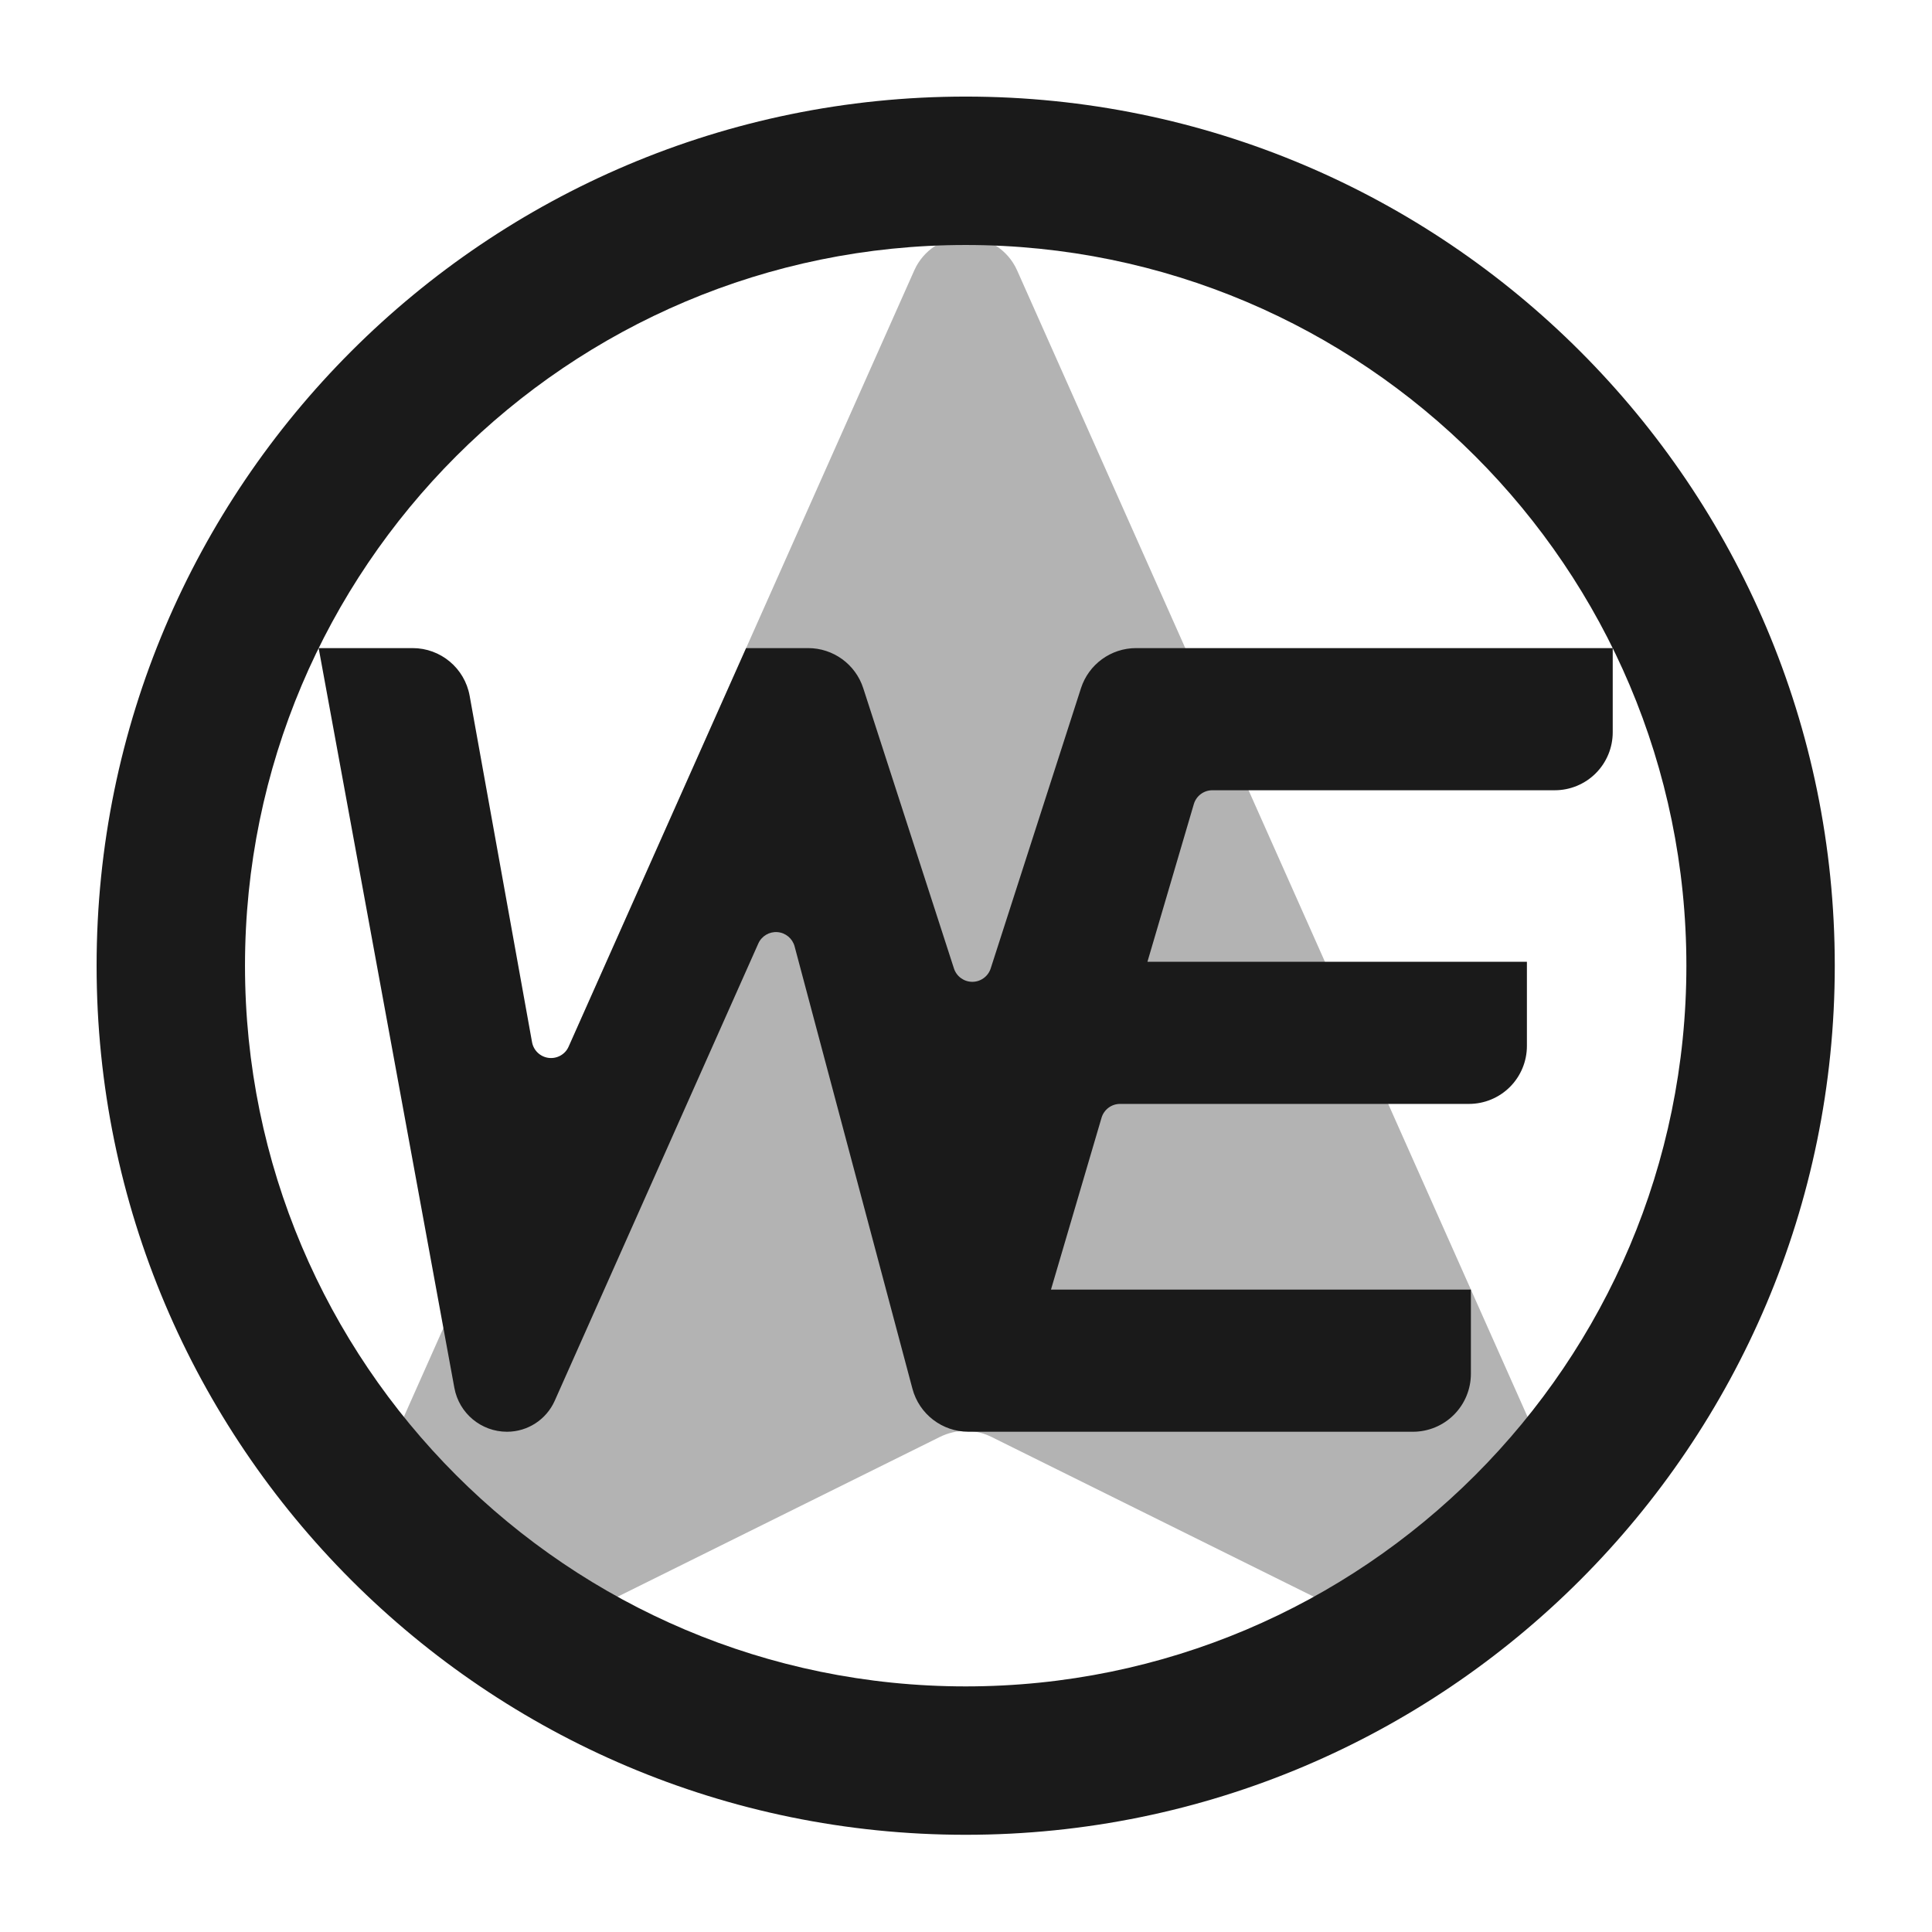 <?xml version="1.0" encoding="UTF-8" standalone="no"?>
<!DOCTYPE svg PUBLIC "-//W3C//DTD SVG 1.1//EN" "http://www.w3.org/Graphics/SVG/1.1/DTD/svg11.dtd">
<svg width="100%" height="100%" viewBox="0 0 1182 1182" version="1.1" xmlns="http://www.w3.org/2000/svg" xmlns:xlink="http://www.w3.org/1999/xlink" xml:space="preserve" xmlns:serif="http://www.serif.com/" style="fill-rule:evenodd;clip-rule:evenodd;stroke-linejoin:round;stroke-miterlimit:2;">
    <g transform="matrix(1.098,0,0,1.098,-57.615,-57.615)">
        <g>
            <path d="M619.188,203.098C614.152,191.788 602.931,184.501 590.551,184.501C578.171,184.501 566.95,191.788 561.915,203.098C480.721,385.462 254.857,892.762 254.857,892.762L343.254,968.598C343.254,968.598 523.466,879.26 576.212,853.112C585.247,848.633 595.855,848.633 604.89,853.112C657.636,879.26 837.848,968.598 837.848,968.598L926.246,892.762C926.246,892.762 700.381,385.462 619.188,203.098Z" style="fill:rgb(179,179,179);"/>
            <g>
                <path d="M590.551,106.291C857.817,106.291 1074.8,323.281 1074.8,590.551C1074.8,857.821 857.817,1074.81 590.551,1074.81C323.285,1074.81 106.299,857.821 106.299,590.551C106.299,323.281 323.285,106.291 590.551,106.291ZM590.551,188.976C812.183,188.976 992.119,368.916 992.119,590.551C992.119,812.186 812.183,992.126 590.551,992.126C368.92,992.126 188.983,812.186 188.983,590.551C188.983,368.916 368.92,188.976 590.551,188.976Z" style="fill:rgb(26,26,26);"/>
                <path d="M951.075,413.59L685.504,413.59C671.488,413.59 659.073,422.633 654.776,435.974C642.694,473.476 618.33,549.107 604.487,592.076C603.056,596.521 598.921,599.534 594.252,599.538C589.582,599.541 585.444,596.532 584.006,592.09C570.097,549.107 545.606,473.426 533.473,435.933C529.163,422.613 516.758,413.59 502.758,413.59C486.658,413.59 468.198,413.59 468.198,413.59C468.198,413.59 399.721,567.392 369.343,635.622C367.421,639.938 362.91,642.496 358.22,641.928C353.53,641.361 349.759,637.802 348.921,633.153C339.681,581.861 322.493,486.444 314.154,440.15C311.384,424.775 298.004,413.59 282.382,413.59L230.027,413.59C230.027,413.59 288.769,733.797 305.646,825.794C308.243,839.953 320.585,850.237 334.981,850.237C334.981,850.237 334.982,850.237 334.983,850.237C346.473,850.237 356.886,843.474 361.56,832.978C383.71,783.227 447.834,639.202 474.995,578.199C476.85,574.032 481.131,571.487 485.678,571.849C490.224,572.21 494.05,575.398 495.224,579.806C511.016,639.087 546.378,771.838 560.876,826.263C564.642,840.4 577.443,850.237 592.072,850.237L839.763,850.237C848.325,850.237 856.537,846.835 862.591,840.781C868.645,834.727 872.047,826.515 872.047,817.953L872.047,771.029L638.074,771.029C638.074,771.029 659.18,699.299 666.244,675.29C667.592,670.71 671.794,667.566 676.568,667.566C706.983,667.566 815.948,667.566 870.974,667.566C879.536,667.566 887.748,664.165 893.802,658.11C899.856,652.056 903.258,643.845 903.258,635.283C903.258,613.369 903.258,588.358 903.258,588.358L691.822,588.358C691.822,588.358 710.977,523.257 717.667,500.521C719.014,495.942 723.217,492.798 727.991,492.798L918.792,492.798C927.354,492.798 935.565,489.396 941.619,483.342C947.674,477.288 951.075,469.076 951.075,460.514L951.075,413.59Z" style="fill:rgb(26,26,26);"/>
            </g>
        </g>
    </g>
</svg>
